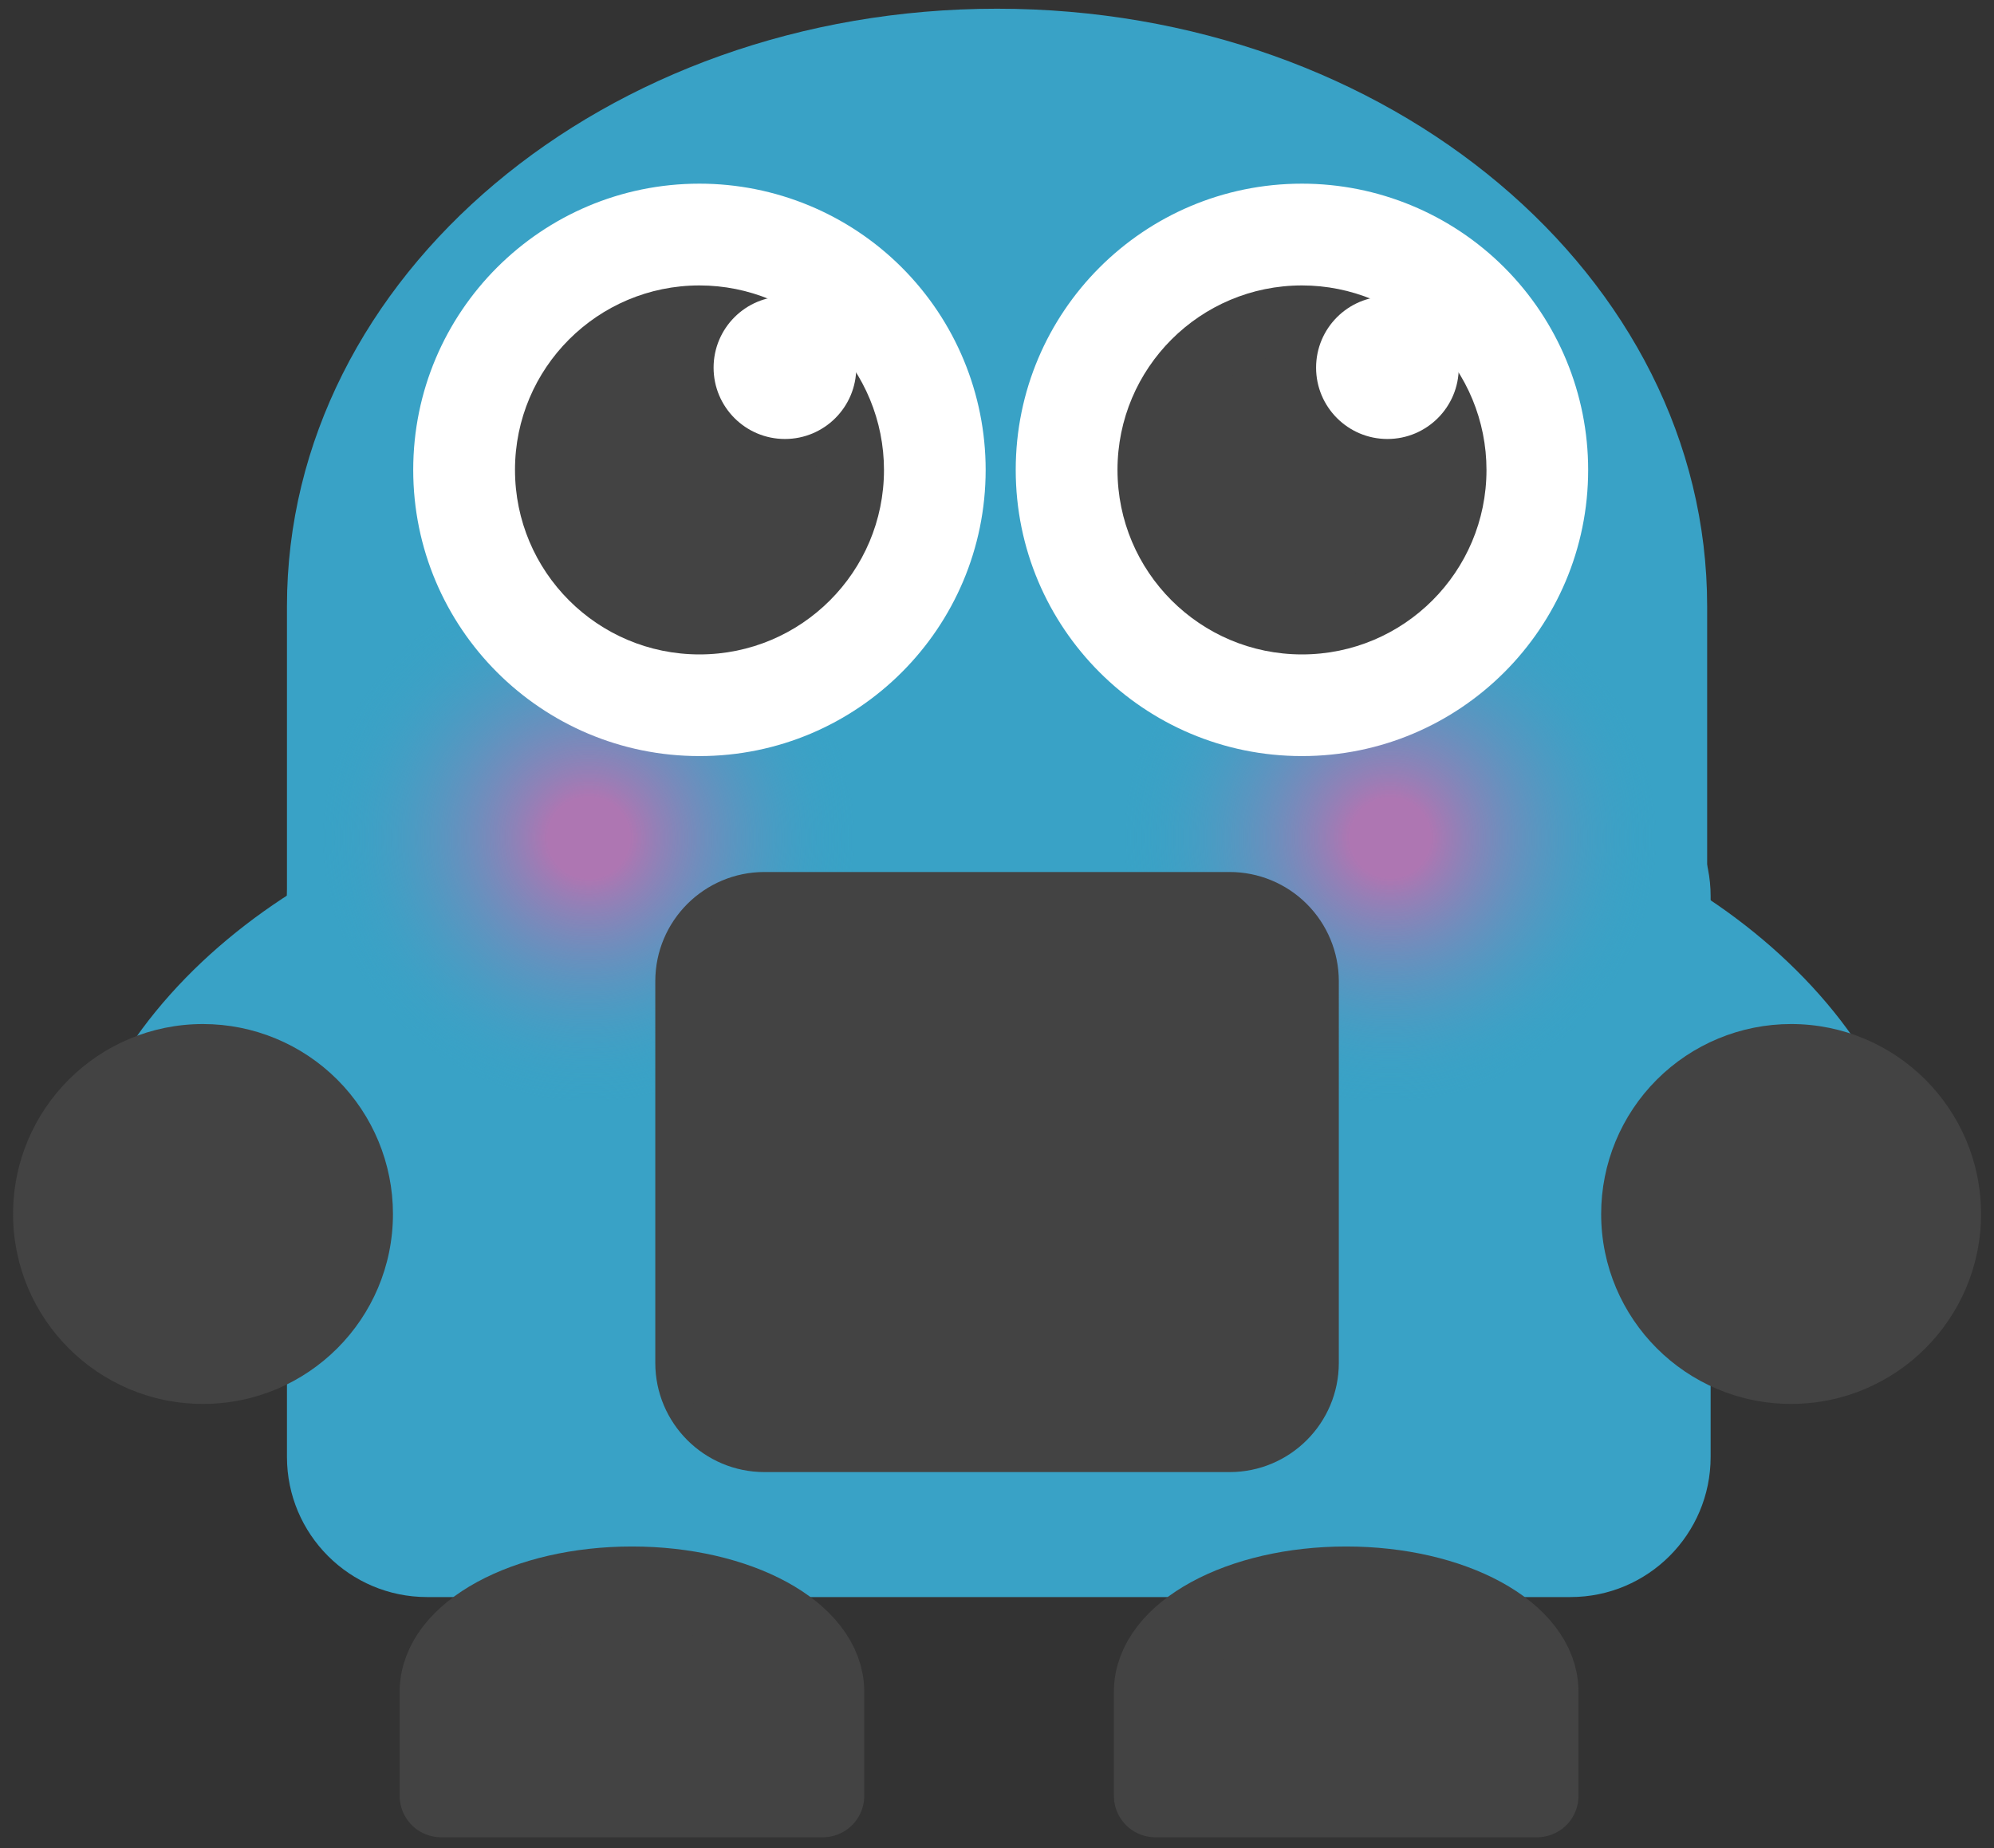 <?xml version="1.0" encoding="UTF-8" standalone="no"?>
<svg
   version="1.1"
   viewBox="0.0 0.0 288.325 267.255"
   fill="none"
   stroke="none"
   stroke-linecap="square"
   stroke-miterlimit="10"
   id="svg1643"
   sodipodi:docname="Ludolf small - blushing.svg"
   inkscape:version="1.2.2 (732a01da63, 2022-12-09)"
   xmlns:inkscape="http://www.inkscape.org/namespaces/inkscape"
   xmlns:sodipodi="http://sodipodi.sourceforge.net/DTD/sodipodi-0.dtd"
   xmlns:xlink="http://www.w3.org/1999/xlink"
   xmlns="http://www.w3.org/2000/svg"
   xmlns:svg="http://www.w3.org/2000/svg">
  <rect x="0.0" y="0.0" width="288.325" height="267.255" fill="#333333" stroke="none"/>
  <defs
     id="defs1647">
    <linearGradient
       inkscape:collect="always"
       id="linearGradient14007">
      <stop
         style="stop-color:#ae76b2;stop-opacity:1;"
         offset="0.151"
         id="stop14003" />
      <stop
         style="stop-color:#39a2c6;stop-opacity:0;"
         offset="1"
         id="stop14005" />
    </linearGradient>
    <linearGradient
       inkscape:collect="always"
       id="linearGradient7387">
      <stop
         style="stop-color:#ae76b2;stop-opacity:1;"
         offset="0.154"
         id="stop7383" />
      <stop
         style="stop-color:#39a2c6;stop-opacity:0;"
         offset="1"
         id="stop7385" />
    </linearGradient>
    <radialGradient
       inkscape:collect="always"
       xlink:href="#linearGradient14007"
       id="radialGradient1079-2"
       cx="58.194"
       cy="46.661"
       fx="58.194"
       fy="46.661"
       r="19.516"
       gradientTransform="matrix(1.972,0,0,1.954,86.274,29.966)"
       gradientUnits="userSpaceOnUse" />
    <radialGradient
       inkscape:collect="always"
       xlink:href="#linearGradient7387"
       id="radialGradient1079-2-3"
       cx="58.194"
       cy="46.661"
       fx="58.194"
       fy="46.661"
       r="19.516"
       gradientTransform="matrix(1.972,0,0,1.954,-29.631,29.966)"
       gradientUnits="userSpaceOnUse" />
  </defs>
  <sodipodi:namedview
     id="namedview1645"
     pagecolor="#ffffff"
     bordercolor="#000000"
     borderopacity="0.25"
     inkscape:showpageshadow="2"
     inkscape:pageopacity="0.0"
     inkscape:pagecheckerboard="0"
     inkscape:deskcolor="#d1d1d1"
     showgrid="false"
     inkscape:zoom="3.131845"
     inkscape:cx="131.0729"
     inkscape:cy="133.78695"
     inkscape:window-width="1920"
     inkscape:window-height="1017"
     inkscape:window-x="-8"
     inkscape:window-y="-8"
     inkscape:window-maximized="1"
     inkscape:current-layer="g1641" />
  <clipPath
     id="p.0">
    <path
       d="m0 0l288.325 0l0 267.255l-288.325 0l0 -267.255z"
       clip-rule="nonzero"
       id="path1580" />
  </clipPath>
  <g
     id="g3810">
    <g
       clip-path="url(#p.0)"
       id="g1641">
      <path
         fill="#000000"
         fill-opacity="0"
         d="M 0,0 H 288.325 V 267.255 H 0 Z"
         fill-rule="evenodd"
         id="path1583"
         style="display:inline" />
      <path
         fill="#000000"
         fill-opacity="0"
         d="m 276.373,190.839 v 0 c 0,-5.619 -4.555,-10.173 -10.173,-10.173 v 0 c -2.698,0 -5.286,1.072 -7.194,2.98 -1.908,1.908 -2.98,4.495 -2.98,7.194 v 0 c 0,5.619 4.555,10.173 10.173,10.173 v 0 c 5.619,0 10.173,-4.555 10.173,-10.173 z"
         fill-rule="evenodd"
         id="path1585"
         style="display:inline" />
      <path
         fill="#39a2c6"
         d="m 41.493,174.048 v -86.394 0 c 0,-47.714 45.97,-86.394 102.677,-86.394 56.707,0 102.677,38.68 102.677,86.394 v 86.394 z"
         fill-rule="evenodd"
         id="path1587"
         style="display:inline" />
      <path
         fill="#cfe2f3"
         d="m 116.959,179.362 v 0 c 0,-15.168 12.296,-27.465 27.465,-27.465 v 0 c 7.284,0 14.27,2.894 19.42,8.044 5.151,5.151 8.044,12.136 8.044,19.42 v 0 c 0,15.168 -12.296,27.465 -27.465,27.465 v 0 c -15.168,0 -27.465,-12.296 -27.465,-27.465 z"
         fill-rule="evenodd"
         id="path1589"
         style="display:inline" />
      <path
         fill="#000000"
         fill-opacity="0"
         d="m 266.199,180.666 c 0,-26.885 -30.441,-50.175 -60.882,-53.769 -30.441,-3.594 -60.882,12.507 -60.882,25.013"
         fill-rule="evenodd"
         id="path1591"
         style="display:inline" />
      <path
         stroke="#39a2c6"
         stroke-width="24"
         stroke-linejoin="round"
         stroke-linecap="butt"
         d="m 266.199,180.666 c 0,-26.885 -30.441,-50.175 -60.882,-53.769 -30.441,-3.594 -60.882,12.507 -60.882,25.013"
         fill-rule="evenodd"
         id="path1593"
         style="display:inline" />
      <path
         fill="#000000"
         fill-opacity="0"
         d="m 21.337,180.665 c 0,-26.884 30.772,-50.173 61.543,-53.768 30.772,-3.594 61.543,12.506 61.543,25.012"
         fill-rule="evenodd"
         id="path1595"
         style="display:inline" />
      <path
         stroke="#39a2c6"
         stroke-width="24"
         stroke-linejoin="round"
         stroke-linecap="butt"
         d="m 21.337,180.665 c 0,-26.884 30.772,-50.173 61.543,-53.768 30.772,-3.594 61.543,12.506 61.543,25.012"
         fill-rule="evenodd"
         id="path1597"
         style="display:inline" />
      <path
         fill="#39a2c6"
         d="m 169.976,194.794 h 49.669 v 54.929 h -49.669 z"
         fill-rule="evenodd"
         id="path1599"
         style="display:inline" />
      <path
         fill="#39a2c6"
         d="m 66.543,194.794 h 49.669 V 249.724 H 66.543 Z"
         fill-rule="evenodd"
         id="path1601"
         style="display:inline" />
      <path
         fill="#39a2c6"
         d="m 41.493,129.596 v 0 c 0,-11.194 9.074,-20.268 20.268,-20.268 H 227.083 c 5.375,0 10.531,2.135 14.332,5.936 3.801,3.801 5.936,8.956 5.936,14.332 v 81.07 c 0,11.194 -9.074,20.268 -20.268,20.268 H 61.761 c -11.194,0 -20.268,-9.074 -20.268,-20.268 z"
         fill-rule="evenodd"
         id="path1603"
         style="display:inline" />
      <path
         fill="#434343"
         d="m 167.063,259.669 v -15.024 0 c 0,-8.297 12.353,-15.024 27.591,-15.024 15.238,0 27.591,6.726 27.591,15.024 v 15.024 z"
         fill-rule="evenodd"
         id="path1605"
         style="display:inline" />
      <path
         stroke="#434343"
         stroke-width="12"
         stroke-linejoin="round"
         stroke-linecap="butt"
         d="m 167.063,259.669 v -15.024 0 c 0,-8.297 12.353,-15.024 27.591,-15.024 15.238,0 27.591,6.726 27.591,15.024 v 15.024 z"
         fill-rule="evenodd"
         id="path1607"
         style="display:inline" />
      <path
         fill="#434343"
         d="m 1.891,175.541 v 0 c 0,-15.168 12.296,-27.465 27.465,-27.465 v 0 c 7.284,0 14.27,2.894 19.42,8.044 5.151,5.151 8.044,12.136 8.044,19.42 v 0 c 0,15.168 -12.296,27.465 -27.465,27.465 v 0 c -15.168,0 -27.465,-12.296 -27.465,-27.465 z"
         fill-rule="evenodd"
         id="path1609"
         style="display:inline" />
      <path
         fill="#000000"
         fill-opacity="0"
         d="m 11.164,190.838 v 0 c 0,-5.619 4.555,-10.173 10.173,-10.173 v 0 c 2.698,0 5.286,1.072 7.194,2.98 1.908,1.908 2.98,4.495 2.98,7.194 v 0 c 0,5.619 -4.555,10.173 -10.173,10.173 v 0 c -5.619,0 -10.173,-4.555 -10.173,-10.173 z"
         fill-rule="evenodd"
         id="path1611"
         style="display:inline" />
      <path
         fill="#434343"
         d="m 286.45,175.54 v 0 c 0,-15.168 -12.296,-27.465 -27.465,-27.465 v 0 c -7.284,0 -14.27,2.894 -19.42,8.044 -5.151,5.151 -8.044,12.136 -8.044,19.42 v 0 c 0,15.168 12.296,27.465 27.465,27.465 v 0 c 15.168,0 27.465,-12.296 27.465,-27.465 z"
         fill-rule="evenodd"
         id="path1613"
         style="display:inline" />
      <path
         fill="#000000"
         fill-opacity="0"
         d="m 187.48,105.229 h 39.968 v 32 h -39.968 z"
         fill-rule="evenodd"
         id="path1615"
         style="display:inline" />
      <ellipse
         style="display:inline;fill:url(#radialGradient1079-2);fill-opacity:1;stroke-width:2.686"
         id="path788-3"
         cx="201.012"
         cy="121.129"
         rx="38.479"
         ry="38.129"
         inkscape:label="blush r" />
      <ellipse
         style="display:inline;fill:url(#radialGradient1079-2-3);fill-opacity:1;stroke-width:2.686"
         id="path788-3-7"
         cx="85.107"
         cy="121.129"
         rx="38.479"
         ry="38.129"
         inkscape:label="blush r" />
      <path
         fill="#ffffff"
         d="m 146.87,67.943 v 0 c 0,-22.857 18.529,-41.386 41.386,-41.386 v 0 c 10.976,0 21.503,4.36 29.264,12.122 7.761,7.761 12.122,18.288 12.122,29.264 v 0 c 0,22.857 -18.529,41.386 -41.386,41.386 v 0 c -22.857,0 -41.386,-18.529 -41.386,-41.386 z"
         fill-rule="evenodd"
         id="path1617"
         style="display:inline"
         inkscape:label="r eye w" />
      <path
         fill="#434343"
         d="m 161.585,67.95 v 0 c 0,-14.733 11.944,-26.677 26.677,-26.677 v 0 c 7.075,0 13.861,2.811 18.864,7.814 5.003,5.003 7.814,11.788 7.814,18.864 v 0 c 0,14.733 -11.944,26.677 -26.677,26.677 v 0 c -14.733,0 -26.677,-11.944 -26.677,-26.677 z"
         fill-rule="evenodd"
         id="path1619"
         style="display:inline" />
      <path
         fill="#434343"
         d="m 171.281,67.929 v 0 c 0,-9.367 7.594,-16.961 16.961,-16.961 v 0 c 4.498,0 8.812,1.787 11.993,4.968 3.181,3.181 4.968,7.495 4.968,11.993 v 0 c 0,9.367 -7.594,16.961 -16.961,16.961 v 0 c -9.367,0 -16.961,-7.594 -16.961,-16.961 z"
         fill-rule="evenodd"
         id="path1621"
         style="display:inline" />
      <path
         fill="#ffffff"
         d="m 190.301,53.162 v 0 c 0,-5.697 4.618,-10.315 10.315,-10.315 v 0 c 2.736,0 5.359,1.087 7.294,3.021 1.934,1.934 3.021,4.558 3.021,7.294 v 0 c 0,5.697 -4.618,10.315 -10.315,10.315 v 0 c -5.697,0 -10.315,-4.618 -10.315,-10.315 z"
         fill-rule="evenodd"
         id="path1623"
         style="display:inline" />
      <path
         fill="#ffffff"
         d="m 59.75,67.943 v 0 c 0,-22.857 18.529,-41.386 41.386,-41.386 v 0 c 10.976,0 21.503,4.36 29.264,12.122 7.761,7.761 12.122,18.288 12.122,29.264 v 0 c 0,22.857 -18.529,41.386 -41.386,41.386 v 0 c -22.857,0 -41.386,-18.529 -41.386,-41.386 z"
         fill-rule="evenodd"
         id="path1625"
         style="display:inline"
         inkscape:label="left w eye" />
      <path
         fill="#434343"
         d="m 74.466,67.95 v 0 c 0,-14.733 11.944,-26.677 26.677,-26.677 v 0 c 7.075,0 13.861,2.811 18.864,7.814 5.003,5.003 7.814,11.788 7.814,18.864 v 0 c 0,14.733 -11.944,26.677 -26.677,26.677 v 0 c -14.733,0 -26.677,-11.944 -26.677,-26.677 z"
         fill-rule="evenodd"
         id="path1627"
         style="display:inline" />
      <path
         fill="#434343"
         d="m 84.162,67.929 v 0 c 0,-9.367 7.594,-16.961 16.961,-16.961 v 0 c 4.498,0 8.812,1.787 11.993,4.968 3.181,3.181 4.968,7.495 4.968,11.993 v 0 c 0,9.367 -7.594,16.961 -16.961,16.961 v 0 c -9.367,0 -16.961,-7.594 -16.961,-16.961 z"
         fill-rule="evenodd"
         id="path1629"
         style="display:inline" />
      <path
         fill="#ffffff"
         d="m 103.182,53.162 v 0 c 0,-5.697 4.618,-10.315 10.315,-10.315 v 0 c 2.736,0 5.359,1.087 7.294,3.021 1.934,1.934 3.021,4.558 3.021,7.294 v 0 c 0,5.697 -4.618,10.315 -10.315,10.315 v 0 c -5.697,0 -10.315,-4.618 -10.315,-10.315 z"
         fill-rule="evenodd"
         id="path1631"
         style="display:inline" />
      <path
         fill="#434343"
         d="m 63.787,259.669 v -15.024 0 c 0,-8.297 12.353,-15.024 27.591,-15.024 15.238,0 27.591,6.726 27.591,15.024 v 15.024 z"
         fill-rule="evenodd"
         id="path1633"
         style="display:inline" />
      <path
         stroke="#434343"
         stroke-width="12"
         stroke-linejoin="round"
         stroke-linecap="butt"
         d="m 63.787,259.669 v -15.024 0 c 0,-8.297 12.353,-15.024 27.591,-15.024 15.238,0 27.591,6.726 27.591,15.024 v 15.024 z"
         fill-rule="evenodd"
         id="path1635"
         style="display:inline" />
      <path
         fill="#434343"
         d="m 96.753,141.886 v 0 c 0,-7.619 6.176,-13.796 13.796,-13.796 h 67.244 c 3.659,0 7.168,1.453 9.755,4.041 2.587,2.587 4.041,6.096 4.041,9.755 v 55.181 c 0,7.619 -6.176,13.796 -13.796,13.796 H 110.548 c -7.619,0 -13.796,-6.176 -13.796,-13.796 z"
         fill-rule="evenodd"
         id="path1637"
         style="display:inline" />
      <path
         stroke="#434343"
         stroke-width="4"
         stroke-linejoin="round"
         stroke-linecap="butt"
         d="m 96.753,141.886 v 0 c 0,-7.619 6.176,-13.796 13.796,-13.796 h 67.244 c 3.659,0 7.168,1.453 9.755,4.041 2.587,2.587 4.041,6.096 4.041,9.755 v 55.181 c 0,7.619 -6.176,13.796 -13.796,13.796 H 110.548 c -7.619,0 -13.796,-6.176 -13.796,-13.796 z"
         fill-rule="evenodd"
         id="path1639"
         style="display:inline" />
    </g>
  </g>
</svg>
